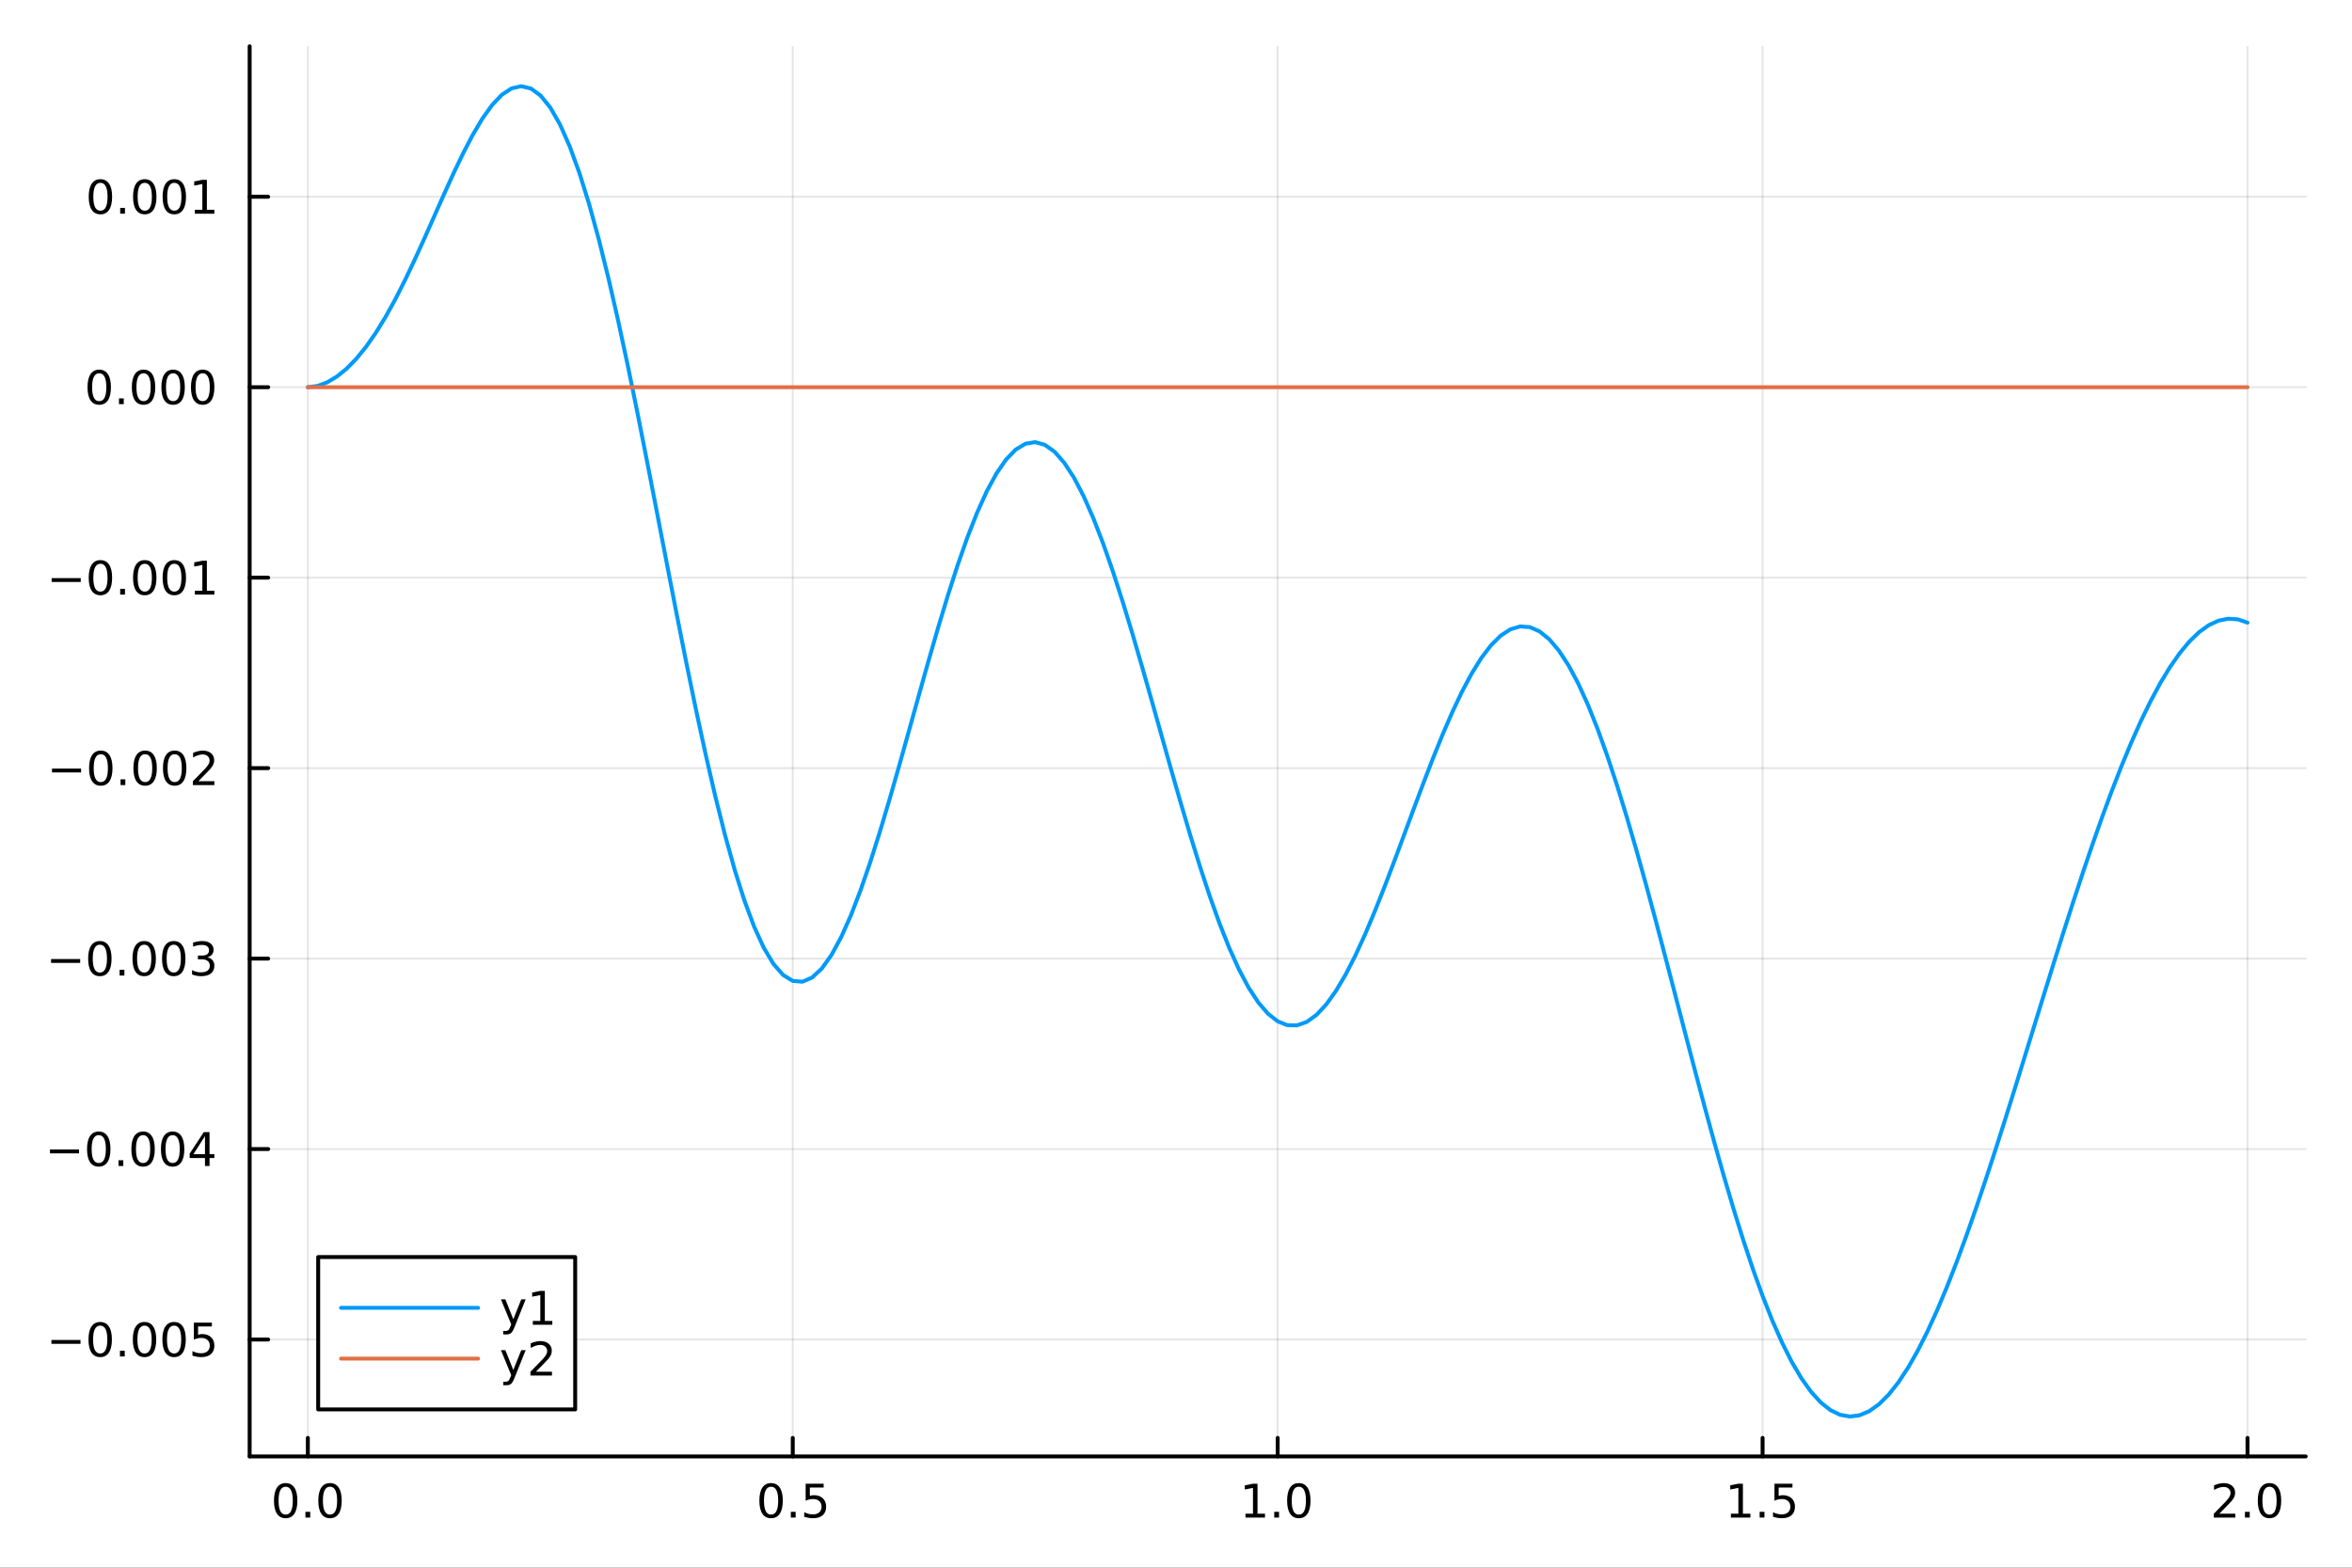 <?xml version="1.0" encoding="utf-8"?>
<svg xmlns="http://www.w3.org/2000/svg" xmlns:xlink="http://www.w3.org/1999/xlink" width="600" height="400" viewBox="0 0 2400 1600">
<rect x="0" y="0" width="2400" height="1600" fill="#333333" stroke="none"/>
<defs>
  <clipPath id="clip460">
    <rect x="0" y="0" width="2400" height="1600"/>
  </clipPath>
</defs>
<path clip-path="url(#clip460)" d="M0 1600 L2400 1600 L2400 0 L0 0  Z" fill="#ffffff" fill-rule="evenodd" fill-opacity="1"/>
<defs>
  <clipPath id="clip461">
    <rect x="480" y="0" width="1681" height="1600"/>
  </clipPath>
</defs>
<path clip-path="url(#clip460)" d="M254.746 1486.45 L2352.76 1486.45 L2352.76 47.244 L254.746 47.244  Z" fill="#ffffff" fill-rule="evenodd" fill-opacity="1"/>
<defs>
  <clipPath id="clip462">
    <rect x="254" y="47" width="2099" height="1440"/>
  </clipPath>
</defs>
<polyline clip-path="url(#clip462)" style="stroke:#000000; stroke-linecap:round; stroke-linejoin:round; stroke-width:2; stroke-opacity:0.1; fill:none" points="314.123,1486.45 314.123,47.244 "/>
<polyline clip-path="url(#clip462)" style="stroke:#000000; stroke-linecap:round; stroke-linejoin:round; stroke-width:2; stroke-opacity:0.1; fill:none" points="808.937,1486.45 808.937,47.244 "/>
<polyline clip-path="url(#clip462)" style="stroke:#000000; stroke-linecap:round; stroke-linejoin:round; stroke-width:2; stroke-opacity:0.1; fill:none" points="1303.75,1486.45 1303.75,47.244 "/>
<polyline clip-path="url(#clip462)" style="stroke:#000000; stroke-linecap:round; stroke-linejoin:round; stroke-width:2; stroke-opacity:0.1; fill:none" points="1798.56,1486.45 1798.56,47.244 "/>
<polyline clip-path="url(#clip462)" style="stroke:#000000; stroke-linecap:round; stroke-linejoin:round; stroke-width:2; stroke-opacity:0.1; fill:none" points="2293.38,1486.45 2293.38,47.244 "/>
<polyline clip-path="url(#clip460)" style="stroke:#000000; stroke-linecap:round; stroke-linejoin:round; stroke-width:4; stroke-opacity:1; fill:none" points="254.746,1486.45 2352.76,1486.45 "/>
<polyline clip-path="url(#clip460)" style="stroke:#000000; stroke-linecap:round; stroke-linejoin:round; stroke-width:4; stroke-opacity:1; fill:none" points="314.123,1486.45 314.123,1467.55 "/>
<polyline clip-path="url(#clip460)" style="stroke:#000000; stroke-linecap:round; stroke-linejoin:round; stroke-width:4; stroke-opacity:1; fill:none" points="808.937,1486.45 808.937,1467.55 "/>
<polyline clip-path="url(#clip460)" style="stroke:#000000; stroke-linecap:round; stroke-linejoin:round; stroke-width:4; stroke-opacity:1; fill:none" points="1303.75,1486.45 1303.75,1467.55 "/>
<polyline clip-path="url(#clip460)" style="stroke:#000000; stroke-linecap:round; stroke-linejoin:round; stroke-width:4; stroke-opacity:1; fill:none" points="1798.56,1486.45 1798.56,1467.55 "/>
<polyline clip-path="url(#clip460)" style="stroke:#000000; stroke-linecap:round; stroke-linejoin:round; stroke-width:4; stroke-opacity:1; fill:none" points="2293.38,1486.45 2293.38,1467.55 "/>
<path clip-path="url(#clip460)" d="M291.508 1517.37 Q287.897 1517.37 286.068 1520.93 Q284.263 1524.47 284.263 1531.6 Q284.263 1538.71 286.068 1542.27 Q287.897 1545.82 291.508 1545.82 Q295.142 1545.82 296.948 1542.27 Q298.776 1538.71 298.776 1531.6 Q298.776 1524.47 296.948 1520.93 Q295.142 1517.37 291.508 1517.37 M291.508 1513.66 Q297.318 1513.66 300.374 1518.27 Q303.452 1522.85 303.452 1531.6 Q303.452 1540.33 300.374 1544.94 Q297.318 1549.52 291.508 1549.52 Q285.698 1549.52 282.619 1544.94 Q279.563 1540.33 279.563 1531.6 Q279.563 1522.85 282.619 1518.27 Q285.698 1513.66 291.508 1513.66 Z" fill="#000000" fill-rule="nonzero" fill-opacity="1" /><path clip-path="url(#clip460)" d="M311.67 1542.97 L316.554 1542.97 L316.554 1548.85 L311.67 1548.85 L311.67 1542.97 Z" fill="#000000" fill-rule="nonzero" fill-opacity="1" /><path clip-path="url(#clip460)" d="M336.739 1517.37 Q333.128 1517.37 331.299 1520.93 Q329.494 1524.47 329.494 1531.6 Q329.494 1538.71 331.299 1542.27 Q333.128 1545.82 336.739 1545.82 Q340.373 1545.82 342.179 1542.27 Q344.008 1538.71 344.008 1531.6 Q344.008 1524.47 342.179 1520.93 Q340.373 1517.37 336.739 1517.37 M336.739 1513.66 Q342.549 1513.66 345.605 1518.27 Q348.683 1522.85 348.683 1531.6 Q348.683 1540.33 345.605 1544.94 Q342.549 1549.52 336.739 1549.52 Q330.929 1549.52 327.85 1544.94 Q324.795 1540.33 324.795 1531.6 Q324.795 1522.85 327.85 1518.27 Q330.929 1513.66 336.739 1513.66 Z" fill="#000000" fill-rule="nonzero" fill-opacity="1" /><path clip-path="url(#clip460)" d="M786.819 1517.37 Q783.208 1517.37 781.379 1520.93 Q779.574 1524.47 779.574 1531.6 Q779.574 1538.71 781.379 1542.27 Q783.208 1545.82 786.819 1545.82 Q790.453 1545.82 792.259 1542.27 Q794.088 1538.71 794.088 1531.6 Q794.088 1524.47 792.259 1520.93 Q790.453 1517.37 786.819 1517.37 M786.819 1513.66 Q792.629 1513.66 795.685 1518.27 Q798.764 1522.85 798.764 1531.6 Q798.764 1540.33 795.685 1544.94 Q792.629 1549.52 786.819 1549.52 Q781.009 1549.52 777.93 1544.94 Q774.875 1540.33 774.875 1531.6 Q774.875 1522.85 777.93 1518.27 Q781.009 1513.66 786.819 1513.66 Z" fill="#000000" fill-rule="nonzero" fill-opacity="1" /><path clip-path="url(#clip460)" d="M806.981 1542.97 L811.865 1542.97 L811.865 1548.85 L806.981 1548.85 L806.981 1542.97 Z" fill="#000000" fill-rule="nonzero" fill-opacity="1" /><path clip-path="url(#clip460)" d="M822.097 1514.29 L840.453 1514.29 L840.453 1518.22 L826.379 1518.22 L826.379 1526.7 Q827.398 1526.35 828.416 1526.19 Q829.435 1526 830.453 1526 Q836.24 1526 839.62 1529.17 Q843 1532.34 843 1537.76 Q843 1543.34 839.527 1546.44 Q836.055 1549.52 829.736 1549.52 Q827.56 1549.52 825.291 1549.15 Q823.046 1548.78 820.639 1548.04 L820.639 1543.34 Q822.722 1544.47 824.944 1545.03 Q827.166 1545.58 829.643 1545.58 Q833.648 1545.58 835.986 1543.48 Q838.324 1541.37 838.324 1537.76 Q838.324 1534.15 835.986 1532.04 Q833.648 1529.94 829.643 1529.94 Q827.768 1529.94 825.893 1530.35 Q824.041 1530.77 822.097 1531.65 L822.097 1514.29 Z" fill="#000000" fill-rule="nonzero" fill-opacity="1" /><path clip-path="url(#clip460)" d="M1270.9 1544.91 L1278.54 1544.91 L1278.54 1518.55 L1270.23 1520.21 L1270.23 1515.95 L1278.5 1514.29 L1283.17 1514.29 L1283.17 1544.91 L1290.81 1544.91 L1290.81 1548.85 L1270.9 1548.85 L1270.9 1544.91 Z" fill="#000000" fill-rule="nonzero" fill-opacity="1" /><path clip-path="url(#clip460)" d="M1300.26 1542.97 L1305.14 1542.97 L1305.14 1548.85 L1300.26 1548.85 L1300.26 1542.97 Z" fill="#000000" fill-rule="nonzero" fill-opacity="1" /><path clip-path="url(#clip460)" d="M1325.32 1517.37 Q1321.71 1517.37 1319.89 1520.93 Q1318.08 1524.47 1318.08 1531.6 Q1318.08 1538.71 1319.89 1542.27 Q1321.71 1545.82 1325.32 1545.82 Q1328.96 1545.82 1330.76 1542.27 Q1332.59 1538.71 1332.59 1531.6 Q1332.59 1524.47 1330.76 1520.93 Q1328.96 1517.37 1325.32 1517.37 M1325.32 1513.66 Q1331.13 1513.66 1334.19 1518.27 Q1337.27 1522.85 1337.27 1531.6 Q1337.27 1540.33 1334.19 1544.94 Q1331.13 1549.52 1325.32 1549.52 Q1319.51 1549.52 1316.44 1544.94 Q1313.38 1540.33 1313.38 1531.6 Q1313.38 1522.85 1316.44 1518.27 Q1319.51 1513.66 1325.32 1513.66 Z" fill="#000000" fill-rule="nonzero" fill-opacity="1" /><path clip-path="url(#clip460)" d="M1766.22 1544.91 L1773.85 1544.91 L1773.85 1518.55 L1765.54 1520.21 L1765.54 1515.95 L1773.81 1514.29 L1778.48 1514.29 L1778.48 1544.91 L1786.12 1544.91 L1786.12 1548.85 L1766.22 1548.85 L1766.22 1544.91 Z" fill="#000000" fill-rule="nonzero" fill-opacity="1" /><path clip-path="url(#clip460)" d="M1795.57 1542.97 L1800.45 1542.97 L1800.45 1548.85 L1795.57 1548.85 L1795.57 1542.97 Z" fill="#000000" fill-rule="nonzero" fill-opacity="1" /><path clip-path="url(#clip460)" d="M1810.68 1514.29 L1829.04 1514.29 L1829.04 1518.22 L1814.96 1518.22 L1814.96 1526.7 Q1815.98 1526.35 1817 1526.19 Q1818.02 1526 1819.04 1526 Q1824.83 1526 1828.21 1529.17 Q1831.59 1532.34 1831.59 1537.76 Q1831.59 1543.34 1828.11 1546.44 Q1824.64 1549.52 1818.32 1549.52 Q1816.15 1549.52 1813.88 1549.15 Q1811.63 1548.78 1809.22 1548.04 L1809.22 1543.34 Q1811.31 1544.47 1813.53 1545.03 Q1815.75 1545.58 1818.23 1545.58 Q1822.23 1545.58 1824.57 1543.48 Q1826.91 1541.37 1826.91 1537.76 Q1826.91 1534.15 1824.57 1532.04 Q1822.23 1529.94 1818.23 1529.94 Q1816.35 1529.94 1814.48 1530.35 Q1812.63 1530.77 1810.68 1531.65 L1810.68 1514.29 Z" fill="#000000" fill-rule="nonzero" fill-opacity="1" /><path clip-path="url(#clip460)" d="M2264.62 1544.91 L2280.94 1544.91 L2280.94 1548.85 L2258.99 1548.85 L2258.99 1544.91 Q2261.65 1542.16 2266.24 1537.53 Q2270.84 1532.88 2272.02 1531.53 Q2274.27 1529.01 2275.15 1527.27 Q2276.05 1525.51 2276.05 1523.82 Q2276.05 1521.07 2274.11 1519.33 Q2272.19 1517.6 2269.08 1517.6 Q2266.89 1517.6 2264.43 1518.36 Q2262 1519.13 2259.22 1520.68 L2259.22 1515.95 Q2262.05 1514.82 2264.5 1514.24 Q2266.95 1513.66 2268.99 1513.66 Q2274.36 1513.66 2277.56 1516.35 Q2280.75 1519.03 2280.75 1523.52 Q2280.75 1525.65 2279.94 1527.57 Q2279.15 1529.47 2277.05 1532.07 Q2276.47 1532.74 2273.37 1535.95 Q2270.26 1539.15 2264.62 1544.91 Z" fill="#000000" fill-rule="nonzero" fill-opacity="1" /><path clip-path="url(#clip460)" d="M2290.75 1542.97 L2295.64 1542.97 L2295.64 1548.85 L2290.75 1548.85 L2290.75 1542.97 Z" fill="#000000" fill-rule="nonzero" fill-opacity="1" /><path clip-path="url(#clip460)" d="M2315.82 1517.37 Q2312.21 1517.37 2310.38 1520.93 Q2308.57 1524.47 2308.57 1531.6 Q2308.57 1538.71 2310.38 1542.27 Q2312.21 1545.82 2315.82 1545.82 Q2319.45 1545.82 2321.26 1542.27 Q2323.09 1538.71 2323.09 1531.6 Q2323.09 1524.47 2321.26 1520.93 Q2319.45 1517.37 2315.82 1517.37 M2315.82 1513.66 Q2321.63 1513.66 2324.69 1518.27 Q2327.76 1522.85 2327.76 1531.6 Q2327.76 1540.33 2324.69 1544.94 Q2321.63 1549.52 2315.82 1549.52 Q2310.01 1549.52 2306.93 1544.94 Q2303.88 1540.33 2303.88 1531.6 Q2303.88 1522.85 2306.93 1518.27 Q2310.01 1513.66 2315.82 1513.66 Z" fill="#000000" fill-rule="nonzero" fill-opacity="1" /><polyline clip-path="url(#clip462)" style="stroke:#000000; stroke-linecap:round; stroke-linejoin:round; stroke-width:2; stroke-opacity:0.1; fill:none" points="254.746,1367.14 2352.76,1367.14 "/>
<polyline clip-path="url(#clip462)" style="stroke:#000000; stroke-linecap:round; stroke-linejoin:round; stroke-width:2; stroke-opacity:0.1; fill:none" points="254.746,1172.75 2352.76,1172.75 "/>
<polyline clip-path="url(#clip462)" style="stroke:#000000; stroke-linecap:round; stroke-linejoin:round; stroke-width:2; stroke-opacity:0.1; fill:none" points="254.746,978.36 2352.76,978.36 "/>
<polyline clip-path="url(#clip462)" style="stroke:#000000; stroke-linecap:round; stroke-linejoin:round; stroke-width:2; stroke-opacity:0.1; fill:none" points="254.746,783.97 2352.76,783.97 "/>
<polyline clip-path="url(#clip462)" style="stroke:#000000; stroke-linecap:round; stroke-linejoin:round; stroke-width:2; stroke-opacity:0.1; fill:none" points="254.746,589.58 2352.76,589.58 "/>
<polyline clip-path="url(#clip462)" style="stroke:#000000; stroke-linecap:round; stroke-linejoin:round; stroke-width:2; stroke-opacity:0.1; fill:none" points="254.746,395.19 2352.76,395.19 "/>
<polyline clip-path="url(#clip462)" style="stroke:#000000; stroke-linecap:round; stroke-linejoin:round; stroke-width:2; stroke-opacity:0.1; fill:none" points="254.746,200.8 2352.76,200.8 "/>
<polyline clip-path="url(#clip460)" style="stroke:#000000; stroke-linecap:round; stroke-linejoin:round; stroke-width:4; stroke-opacity:1; fill:none" points="254.746,1486.45 254.746,47.244 "/>
<polyline clip-path="url(#clip460)" style="stroke:#000000; stroke-linecap:round; stroke-linejoin:round; stroke-width:4; stroke-opacity:1; fill:none" points="254.746,1367.14 273.643,1367.14 "/>
<polyline clip-path="url(#clip460)" style="stroke:#000000; stroke-linecap:round; stroke-linejoin:round; stroke-width:4; stroke-opacity:1; fill:none" points="254.746,1172.75 273.643,1172.75 "/>
<polyline clip-path="url(#clip460)" style="stroke:#000000; stroke-linecap:round; stroke-linejoin:round; stroke-width:4; stroke-opacity:1; fill:none" points="254.746,978.36 273.643,978.36 "/>
<polyline clip-path="url(#clip460)" style="stroke:#000000; stroke-linecap:round; stroke-linejoin:round; stroke-width:4; stroke-opacity:1; fill:none" points="254.746,783.97 273.643,783.97 "/>
<polyline clip-path="url(#clip460)" style="stroke:#000000; stroke-linecap:round; stroke-linejoin:round; stroke-width:4; stroke-opacity:1; fill:none" points="254.746,589.58 273.643,589.58 "/>
<polyline clip-path="url(#clip460)" style="stroke:#000000; stroke-linecap:round; stroke-linejoin:round; stroke-width:4; stroke-opacity:1; fill:none" points="254.746,395.19 273.643,395.19 "/>
<polyline clip-path="url(#clip460)" style="stroke:#000000; stroke-linecap:round; stroke-linejoin:round; stroke-width:4; stroke-opacity:1; fill:none" points="254.746,200.8 273.643,200.8 "/>
<path clip-path="url(#clip460)" d="M52.474 1367.59 L82.149 1367.59 L82.149 1371.53 L52.474 1371.53 L52.474 1367.59 Z" fill="#000000" fill-rule="nonzero" fill-opacity="1" /><path clip-path="url(#clip460)" d="M102.242 1352.94 Q98.631 1352.94 96.802 1356.5 Q94.996 1360.05 94.996 1367.17 Q94.996 1374.28 96.802 1377.85 Q98.631 1381.39 102.242 1381.39 Q105.876 1381.39 107.682 1377.85 Q109.51 1374.28 109.51 1367.17 Q109.51 1360.05 107.682 1356.5 Q105.876 1352.94 102.242 1352.94 M102.242 1349.23 Q108.052 1349.23 111.108 1353.84 Q114.186 1358.42 114.186 1367.17 Q114.186 1375.9 111.108 1380.51 Q108.052 1385.09 102.242 1385.09 Q96.432 1385.09 93.353 1380.51 Q90.297 1375.9 90.297 1367.17 Q90.297 1358.42 93.353 1353.84 Q96.432 1349.23 102.242 1349.23 Z" fill="#000000" fill-rule="nonzero" fill-opacity="1" /><path clip-path="url(#clip460)" d="M122.404 1378.54 L127.288 1378.54 L127.288 1384.42 L122.404 1384.42 L122.404 1378.54 Z" fill="#000000" fill-rule="nonzero" fill-opacity="1" /><path clip-path="url(#clip460)" d="M147.473 1352.94 Q143.862 1352.94 142.033 1356.5 Q140.228 1360.05 140.228 1367.17 Q140.228 1374.28 142.033 1377.85 Q143.862 1381.39 147.473 1381.39 Q151.107 1381.39 152.913 1377.85 Q154.742 1374.28 154.742 1367.17 Q154.742 1360.05 152.913 1356.5 Q151.107 1352.94 147.473 1352.94 M147.473 1349.23 Q153.283 1349.23 156.339 1353.84 Q159.417 1358.42 159.417 1367.17 Q159.417 1375.9 156.339 1380.51 Q153.283 1385.09 147.473 1385.09 Q141.663 1385.09 138.584 1380.51 Q135.529 1375.9 135.529 1367.17 Q135.529 1358.42 138.584 1353.84 Q141.663 1349.23 147.473 1349.23 Z" fill="#000000" fill-rule="nonzero" fill-opacity="1" /><path clip-path="url(#clip460)" d="M177.635 1352.94 Q174.024 1352.94 172.195 1356.5 Q170.39 1360.05 170.39 1367.17 Q170.39 1374.28 172.195 1377.85 Q174.024 1381.39 177.635 1381.39 Q181.269 1381.39 183.075 1377.85 Q184.903 1374.28 184.903 1367.17 Q184.903 1360.05 183.075 1356.5 Q181.269 1352.94 177.635 1352.94 M177.635 1349.23 Q183.445 1349.23 186.501 1353.84 Q189.579 1358.42 189.579 1367.17 Q189.579 1375.9 186.501 1380.51 Q183.445 1385.09 177.635 1385.09 Q171.825 1385.09 168.746 1380.51 Q165.691 1375.9 165.691 1367.17 Q165.691 1358.42 168.746 1353.84 Q171.825 1349.23 177.635 1349.23 Z" fill="#000000" fill-rule="nonzero" fill-opacity="1" /><path clip-path="url(#clip460)" d="M197.843 1349.86 L216.2 1349.86 L216.2 1353.8 L202.126 1353.8 L202.126 1362.27 Q203.144 1361.92 204.163 1361.76 Q205.181 1361.57 206.2 1361.57 Q211.987 1361.57 215.366 1364.74 Q218.746 1367.92 218.746 1373.33 Q218.746 1378.91 215.274 1382.01 Q211.801 1385.09 205.482 1385.09 Q203.306 1385.09 201.038 1384.72 Q198.792 1384.35 196.385 1383.61 L196.385 1378.91 Q198.468 1380.05 200.69 1380.6 Q202.913 1381.16 205.389 1381.16 Q209.394 1381.16 211.732 1379.05 Q214.07 1376.94 214.07 1373.33 Q214.07 1369.72 211.732 1367.61 Q209.394 1365.51 205.389 1365.51 Q203.514 1365.51 201.639 1365.92 Q199.788 1366.34 197.843 1367.22 L197.843 1349.86 Z" fill="#000000" fill-rule="nonzero" fill-opacity="1" /><path clip-path="url(#clip460)" d="M50.992 1173.2 L80.668 1173.2 L80.668 1177.14 L50.992 1177.14 L50.992 1173.2 Z" fill="#000000" fill-rule="nonzero" fill-opacity="1" /><path clip-path="url(#clip460)" d="M100.76 1158.55 Q97.149 1158.55 95.321 1162.11 Q93.515 1165.66 93.515 1172.78 Q93.515 1179.89 95.321 1183.46 Q97.149 1187 100.76 1187 Q104.395 1187 106.2 1183.46 Q108.029 1179.89 108.029 1172.78 Q108.029 1165.66 106.2 1162.11 Q104.395 1158.55 100.76 1158.55 M100.76 1154.85 Q106.571 1154.85 109.626 1159.45 Q112.705 1164.03 112.705 1172.78 Q112.705 1181.51 109.626 1186.12 Q106.571 1190.7 100.76 1190.7 Q94.95 1190.7 91.871 1186.12 Q88.816 1181.51 88.816 1172.78 Q88.816 1164.03 91.871 1159.45 Q94.95 1154.85 100.76 1154.85 Z" fill="#000000" fill-rule="nonzero" fill-opacity="1" /><path clip-path="url(#clip460)" d="M120.922 1184.15 L125.807 1184.15 L125.807 1190.03 L120.922 1190.03 L120.922 1184.15 Z" fill="#000000" fill-rule="nonzero" fill-opacity="1" /><path clip-path="url(#clip460)" d="M145.992 1158.55 Q142.381 1158.55 140.552 1162.11 Q138.746 1165.66 138.746 1172.78 Q138.746 1179.89 140.552 1183.46 Q142.381 1187 145.992 1187 Q149.626 1187 151.431 1183.46 Q153.26 1179.89 153.26 1172.78 Q153.26 1165.66 151.431 1162.11 Q149.626 1158.55 145.992 1158.55 M145.992 1154.85 Q151.802 1154.85 154.857 1159.45 Q157.936 1164.03 157.936 1172.78 Q157.936 1181.51 154.857 1186.12 Q151.802 1190.7 145.992 1190.7 Q140.181 1190.7 137.103 1186.12 Q134.047 1181.51 134.047 1172.78 Q134.047 1164.03 137.103 1159.45 Q140.181 1154.85 145.992 1154.85 Z" fill="#000000" fill-rule="nonzero" fill-opacity="1" /><path clip-path="url(#clip460)" d="M176.153 1158.55 Q172.542 1158.55 170.714 1162.11 Q168.908 1165.66 168.908 1172.78 Q168.908 1179.89 170.714 1183.46 Q172.542 1187 176.153 1187 Q179.788 1187 181.593 1183.46 Q183.422 1179.89 183.422 1172.78 Q183.422 1165.66 181.593 1162.11 Q179.788 1158.55 176.153 1158.55 M176.153 1154.85 Q181.964 1154.85 185.019 1159.45 Q188.098 1164.03 188.098 1172.78 Q188.098 1181.51 185.019 1186.12 Q181.964 1190.7 176.153 1190.7 Q170.343 1190.7 167.265 1186.12 Q164.209 1181.51 164.209 1172.78 Q164.209 1164.03 167.265 1159.45 Q170.343 1154.85 176.153 1154.85 Z" fill="#000000" fill-rule="nonzero" fill-opacity="1" /><path clip-path="url(#clip460)" d="M209.163 1159.54 L197.357 1177.99 L209.163 1177.99 L209.163 1159.54 M207.936 1155.47 L213.815 1155.47 L213.815 1177.99 L218.746 1177.99 L218.746 1181.88 L213.815 1181.88 L213.815 1190.03 L209.163 1190.03 L209.163 1181.88 L193.561 1181.88 L193.561 1177.37 L207.936 1155.47 Z" fill="#000000" fill-rule="nonzero" fill-opacity="1" /><path clip-path="url(#clip460)" d="M52.126 978.811 L81.802 978.811 L81.802 982.747 L52.126 982.747 L52.126 978.811 Z" fill="#000000" fill-rule="nonzero" fill-opacity="1" /><path clip-path="url(#clip460)" d="M101.895 964.159 Q98.284 964.159 96.455 967.724 Q94.649 971.265 94.649 978.395 Q94.649 985.501 96.455 989.066 Q98.284 992.608 101.895 992.608 Q105.529 992.608 107.334 989.066 Q109.163 985.501 109.163 978.395 Q109.163 971.265 107.334 967.724 Q105.529 964.159 101.895 964.159 M101.895 960.455 Q107.705 960.455 110.76 965.062 Q113.839 969.645 113.839 978.395 Q113.839 987.122 110.76 991.728 Q107.705 996.311 101.895 996.311 Q96.085 996.311 93.006 991.728 Q89.95 987.122 89.95 978.395 Q89.95 969.645 93.006 965.062 Q96.085 960.455 101.895 960.455 Z" fill="#000000" fill-rule="nonzero" fill-opacity="1" /><path clip-path="url(#clip460)" d="M122.057 989.76 L126.941 989.76 L126.941 995.64 L122.057 995.64 L122.057 989.76 Z" fill="#000000" fill-rule="nonzero" fill-opacity="1" /><path clip-path="url(#clip460)" d="M147.126 964.159 Q143.515 964.159 141.686 967.724 Q139.881 971.265 139.881 978.395 Q139.881 985.501 141.686 989.066 Q143.515 992.608 147.126 992.608 Q150.76 992.608 152.566 989.066 Q154.394 985.501 154.394 978.395 Q154.394 971.265 152.566 967.724 Q150.76 964.159 147.126 964.159 M147.126 960.455 Q152.936 960.455 155.992 965.062 Q159.07 969.645 159.07 978.395 Q159.07 987.122 155.992 991.728 Q152.936 996.311 147.126 996.311 Q141.316 996.311 138.237 991.728 Q135.181 987.122 135.181 978.395 Q135.181 969.645 138.237 965.062 Q141.316 960.455 147.126 960.455 Z" fill="#000000" fill-rule="nonzero" fill-opacity="1" /><path clip-path="url(#clip460)" d="M177.288 964.159 Q173.677 964.159 171.848 967.724 Q170.042 971.265 170.042 978.395 Q170.042 985.501 171.848 989.066 Q173.677 992.608 177.288 992.608 Q180.922 992.608 182.728 989.066 Q184.556 985.501 184.556 978.395 Q184.556 971.265 182.728 967.724 Q180.922 964.159 177.288 964.159 M177.288 960.455 Q183.098 960.455 186.153 965.062 Q189.232 969.645 189.232 978.395 Q189.232 987.122 186.153 991.728 Q183.098 996.311 177.288 996.311 Q171.478 996.311 168.399 991.728 Q165.343 987.122 165.343 978.395 Q165.343 969.645 168.399 965.062 Q171.478 960.455 177.288 960.455 Z" fill="#000000" fill-rule="nonzero" fill-opacity="1" /><path clip-path="url(#clip460)" d="M211.616 977.006 Q214.973 977.723 216.848 979.992 Q218.746 982.26 218.746 985.594 Q218.746 990.71 215.227 993.51 Q211.709 996.311 205.227 996.311 Q203.051 996.311 200.737 995.872 Q198.445 995.455 195.991 994.598 L195.991 990.085 Q197.936 991.219 200.251 991.797 Q202.565 992.376 205.089 992.376 Q209.487 992.376 211.778 990.64 Q214.093 988.904 214.093 985.594 Q214.093 982.538 211.94 980.825 Q209.811 979.089 205.991 979.089 L201.964 979.089 L201.964 975.247 L206.176 975.247 Q209.626 975.247 211.454 973.881 Q213.283 972.492 213.283 969.899 Q213.283 967.237 211.385 965.825 Q209.51 964.39 205.991 964.39 Q204.07 964.39 201.871 964.807 Q199.672 965.224 197.033 966.103 L197.033 961.937 Q199.695 961.196 202.01 960.825 Q204.348 960.455 206.408 960.455 Q211.732 960.455 214.834 962.886 Q217.936 965.293 217.936 969.413 Q217.936 972.284 216.292 974.274 Q214.649 976.242 211.616 977.006 Z" fill="#000000" fill-rule="nonzero" fill-opacity="1" /><path clip-path="url(#clip460)" d="M53.075 784.421 L82.751 784.421 L82.751 788.357 L53.075 788.357 L53.075 784.421 Z" fill="#000000" fill-rule="nonzero" fill-opacity="1" /><path clip-path="url(#clip460)" d="M102.844 769.769 Q99.233 769.769 97.404 773.334 Q95.598 776.875 95.598 784.005 Q95.598 791.111 97.404 794.676 Q99.233 798.218 102.844 798.218 Q106.478 798.218 108.283 794.676 Q110.112 791.111 110.112 784.005 Q110.112 776.875 108.283 773.334 Q106.478 769.769 102.844 769.769 M102.844 766.065 Q108.654 766.065 111.709 770.672 Q114.788 775.255 114.788 784.005 Q114.788 792.732 111.709 797.338 Q108.654 801.921 102.844 801.921 Q97.034 801.921 93.955 797.338 Q90.899 792.732 90.899 784.005 Q90.899 775.255 93.955 770.672 Q97.034 766.065 102.844 766.065 Z" fill="#000000" fill-rule="nonzero" fill-opacity="1" /><path clip-path="url(#clip460)" d="M123.006 795.37 L127.89 795.37 L127.89 801.25 L123.006 801.25 L123.006 795.37 Z" fill="#000000" fill-rule="nonzero" fill-opacity="1" /><path clip-path="url(#clip460)" d="M148.075 769.769 Q144.464 769.769 142.635 773.334 Q140.83 776.875 140.83 784.005 Q140.83 791.111 142.635 794.676 Q144.464 798.218 148.075 798.218 Q151.709 798.218 153.515 794.676 Q155.343 791.111 155.343 784.005 Q155.343 776.875 153.515 773.334 Q151.709 769.769 148.075 769.769 M148.075 766.065 Q153.885 766.065 156.941 770.672 Q160.019 775.255 160.019 784.005 Q160.019 792.732 156.941 797.338 Q153.885 801.921 148.075 801.921 Q142.265 801.921 139.186 797.338 Q136.131 792.732 136.131 784.005 Q136.131 775.255 139.186 770.672 Q142.265 766.065 148.075 766.065 Z" fill="#000000" fill-rule="nonzero" fill-opacity="1" /><path clip-path="url(#clip460)" d="M178.237 769.769 Q174.626 769.769 172.797 773.334 Q170.991 776.875 170.991 784.005 Q170.991 791.111 172.797 794.676 Q174.626 798.218 178.237 798.218 Q181.871 798.218 183.677 794.676 Q185.505 791.111 185.505 784.005 Q185.505 776.875 183.677 773.334 Q181.871 769.769 178.237 769.769 M178.237 766.065 Q184.047 766.065 187.103 770.672 Q190.181 775.255 190.181 784.005 Q190.181 792.732 187.103 797.338 Q184.047 801.921 178.237 801.921 Q172.427 801.921 169.348 797.338 Q166.292 792.732 166.292 784.005 Q166.292 775.255 169.348 770.672 Q172.427 766.065 178.237 766.065 Z" fill="#000000" fill-rule="nonzero" fill-opacity="1" /><path clip-path="url(#clip460)" d="M202.426 797.315 L218.746 797.315 L218.746 801.25 L196.802 801.25 L196.802 797.315 Q199.464 794.56 204.047 789.931 Q208.653 785.278 209.834 783.935 Q212.079 781.412 212.959 779.676 Q213.862 777.917 213.862 776.227 Q213.862 773.472 211.917 771.736 Q209.996 770 206.894 770 Q204.695 770 202.241 770.764 Q199.811 771.528 197.033 773.079 L197.033 768.357 Q199.857 767.222 202.311 766.644 Q204.764 766.065 206.801 766.065 Q212.172 766.065 215.366 768.75 Q218.561 771.435 218.561 775.926 Q218.561 778.056 217.75 779.977 Q216.963 781.875 214.857 784.468 Q214.278 785.139 211.176 788.357 Q208.075 791.551 202.426 797.315 Z" fill="#000000" fill-rule="nonzero" fill-opacity="1" /><path clip-path="url(#clip460)" d="M52.705 590.032 L82.381 590.032 L82.381 593.967 L52.705 593.967 L52.705 590.032 Z" fill="#000000" fill-rule="nonzero" fill-opacity="1" /><path clip-path="url(#clip460)" d="M102.473 575.379 Q98.862 575.379 97.034 578.944 Q95.228 582.485 95.228 589.615 Q95.228 596.721 97.034 600.286 Q98.862 603.828 102.473 603.828 Q106.108 603.828 107.913 600.286 Q109.742 596.721 109.742 589.615 Q109.742 582.485 107.913 578.944 Q106.108 575.379 102.473 575.379 M102.473 571.675 Q108.283 571.675 111.339 576.282 Q114.418 580.865 114.418 589.615 Q114.418 598.342 111.339 602.948 Q108.283 607.531 102.473 607.531 Q96.663 607.531 93.585 602.948 Q90.529 598.342 90.529 589.615 Q90.529 580.865 93.585 576.282 Q96.663 571.675 102.473 571.675 Z" fill="#000000" fill-rule="nonzero" fill-opacity="1" /><path clip-path="url(#clip460)" d="M122.635 600.981 L127.519 600.981 L127.519 606.86 L122.635 606.86 L122.635 600.981 Z" fill="#000000" fill-rule="nonzero" fill-opacity="1" /><path clip-path="url(#clip460)" d="M147.705 575.379 Q144.093 575.379 142.265 578.944 Q140.459 582.485 140.459 589.615 Q140.459 596.721 142.265 600.286 Q144.093 603.828 147.705 603.828 Q151.339 603.828 153.144 600.286 Q154.973 596.721 154.973 589.615 Q154.973 582.485 153.144 578.944 Q151.339 575.379 147.705 575.379 M147.705 571.675 Q153.515 571.675 156.57 576.282 Q159.649 580.865 159.649 589.615 Q159.649 598.342 156.57 602.948 Q153.515 607.531 147.705 607.531 Q141.894 607.531 138.816 602.948 Q135.76 598.342 135.76 589.615 Q135.76 580.865 138.816 576.282 Q141.894 571.675 147.705 571.675 Z" fill="#000000" fill-rule="nonzero" fill-opacity="1" /><path clip-path="url(#clip460)" d="M177.866 575.379 Q174.255 575.379 172.427 578.944 Q170.621 582.485 170.621 589.615 Q170.621 596.721 172.427 600.286 Q174.255 603.828 177.866 603.828 Q181.501 603.828 183.306 600.286 Q185.135 596.721 185.135 589.615 Q185.135 582.485 183.306 578.944 Q181.501 575.379 177.866 575.379 M177.866 571.675 Q183.677 571.675 186.732 576.282 Q189.811 580.865 189.811 589.615 Q189.811 598.342 186.732 602.948 Q183.677 607.531 177.866 607.531 Q172.056 607.531 168.978 602.948 Q165.922 598.342 165.922 589.615 Q165.922 580.865 168.978 576.282 Q172.056 571.675 177.866 571.675 Z" fill="#000000" fill-rule="nonzero" fill-opacity="1" /><path clip-path="url(#clip460)" d="M198.839 602.925 L206.477 602.925 L206.477 576.559 L198.167 578.226 L198.167 573.967 L206.431 572.3 L211.107 572.3 L211.107 602.925 L218.746 602.925 L218.746 606.86 L198.839 606.86 L198.839 602.925 Z" fill="#000000" fill-rule="nonzero" fill-opacity="1" /><path clip-path="url(#clip460)" d="M101.246 380.989 Q97.635 380.989 95.807 384.554 Q94.001 388.095 94.001 395.225 Q94.001 402.331 95.807 405.896 Q97.635 409.438 101.246 409.438 Q104.881 409.438 106.686 405.896 Q108.515 402.331 108.515 395.225 Q108.515 388.095 106.686 384.554 Q104.881 380.989 101.246 380.989 M101.246 377.285 Q107.057 377.285 110.112 381.892 Q113.191 386.475 113.191 395.225 Q113.191 403.952 110.112 408.558 Q107.057 413.141 101.246 413.141 Q95.436 413.141 92.358 408.558 Q89.302 403.952 89.302 395.225 Q89.302 386.475 92.358 381.892 Q95.436 377.285 101.246 377.285 Z" fill="#000000" fill-rule="nonzero" fill-opacity="1" /><path clip-path="url(#clip460)" d="M121.408 406.591 L126.293 406.591 L126.293 412.47 L121.408 412.47 L121.408 406.591 Z" fill="#000000" fill-rule="nonzero" fill-opacity="1" /><path clip-path="url(#clip460)" d="M146.478 380.989 Q142.867 380.989 141.038 384.554 Q139.232 388.095 139.232 395.225 Q139.232 402.331 141.038 405.896 Q142.867 409.438 146.478 409.438 Q150.112 409.438 151.918 405.896 Q153.746 402.331 153.746 395.225 Q153.746 388.095 151.918 384.554 Q150.112 380.989 146.478 380.989 M146.478 377.285 Q152.288 377.285 155.343 381.892 Q158.422 386.475 158.422 395.225 Q158.422 403.952 155.343 408.558 Q152.288 413.141 146.478 413.141 Q140.668 413.141 137.589 408.558 Q134.533 403.952 134.533 395.225 Q134.533 386.475 137.589 381.892 Q140.668 377.285 146.478 377.285 Z" fill="#000000" fill-rule="nonzero" fill-opacity="1" /><path clip-path="url(#clip460)" d="M176.64 380.989 Q173.029 380.989 171.2 384.554 Q169.394 388.095 169.394 395.225 Q169.394 402.331 171.2 405.896 Q173.029 409.438 176.64 409.438 Q180.274 409.438 182.079 405.896 Q183.908 402.331 183.908 395.225 Q183.908 388.095 182.079 384.554 Q180.274 380.989 176.64 380.989 M176.64 377.285 Q182.45 377.285 185.505 381.892 Q188.584 386.475 188.584 395.225 Q188.584 403.952 185.505 408.558 Q182.45 413.141 176.64 413.141 Q170.829 413.141 167.751 408.558 Q164.695 403.952 164.695 395.225 Q164.695 386.475 167.751 381.892 Q170.829 377.285 176.64 377.285 Z" fill="#000000" fill-rule="nonzero" fill-opacity="1" /><path clip-path="url(#clip460)" d="M206.801 380.989 Q203.19 380.989 201.362 384.554 Q199.556 388.095 199.556 395.225 Q199.556 402.331 201.362 405.896 Q203.19 409.438 206.801 409.438 Q210.436 409.438 212.241 405.896 Q214.07 402.331 214.07 395.225 Q214.07 388.095 212.241 384.554 Q210.436 380.989 206.801 380.989 M206.801 377.285 Q212.612 377.285 215.667 381.892 Q218.746 386.475 218.746 395.225 Q218.746 403.952 215.667 408.558 Q212.612 413.141 206.801 413.141 Q200.991 413.141 197.913 408.558 Q194.857 403.952 194.857 395.225 Q194.857 386.475 197.913 381.892 Q200.991 377.285 206.801 377.285 Z" fill="#000000" fill-rule="nonzero" fill-opacity="1" /><path clip-path="url(#clip460)" d="M102.473 186.599 Q98.862 186.599 97.034 190.164 Q95.228 193.705 95.228 200.835 Q95.228 207.941 97.034 211.506 Q98.862 215.048 102.473 215.048 Q106.108 215.048 107.913 211.506 Q109.742 207.941 109.742 200.835 Q109.742 193.705 107.913 190.164 Q106.108 186.599 102.473 186.599 M102.473 182.895 Q108.283 182.895 111.339 187.502 Q114.418 192.085 114.418 200.835 Q114.418 209.562 111.339 214.168 Q108.283 218.751 102.473 218.751 Q96.663 218.751 93.585 214.168 Q90.529 209.562 90.529 200.835 Q90.529 192.085 93.585 187.502 Q96.663 182.895 102.473 182.895 Z" fill="#000000" fill-rule="nonzero" fill-opacity="1" /><path clip-path="url(#clip460)" d="M122.635 212.201 L127.519 212.201 L127.519 218.08 L122.635 218.08 L122.635 212.201 Z" fill="#000000" fill-rule="nonzero" fill-opacity="1" /><path clip-path="url(#clip460)" d="M147.705 186.599 Q144.093 186.599 142.265 190.164 Q140.459 193.705 140.459 200.835 Q140.459 207.941 142.265 211.506 Q144.093 215.048 147.705 215.048 Q151.339 215.048 153.144 211.506 Q154.973 207.941 154.973 200.835 Q154.973 193.705 153.144 190.164 Q151.339 186.599 147.705 186.599 M147.705 182.895 Q153.515 182.895 156.57 187.502 Q159.649 192.085 159.649 200.835 Q159.649 209.562 156.57 214.168 Q153.515 218.751 147.705 218.751 Q141.894 218.751 138.816 214.168 Q135.76 209.562 135.76 200.835 Q135.76 192.085 138.816 187.502 Q141.894 182.895 147.705 182.895 Z" fill="#000000" fill-rule="nonzero" fill-opacity="1" /><path clip-path="url(#clip460)" d="M177.866 186.599 Q174.255 186.599 172.427 190.164 Q170.621 193.705 170.621 200.835 Q170.621 207.941 172.427 211.506 Q174.255 215.048 177.866 215.048 Q181.501 215.048 183.306 211.506 Q185.135 207.941 185.135 200.835 Q185.135 193.705 183.306 190.164 Q181.501 186.599 177.866 186.599 M177.866 182.895 Q183.677 182.895 186.732 187.502 Q189.811 192.085 189.811 200.835 Q189.811 209.562 186.732 214.168 Q183.677 218.751 177.866 218.751 Q172.056 218.751 168.978 214.168 Q165.922 209.562 165.922 200.835 Q165.922 192.085 168.978 187.502 Q172.056 182.895 177.866 182.895 Z" fill="#000000" fill-rule="nonzero" fill-opacity="1" /><path clip-path="url(#clip460)" d="M198.839 214.145 L206.477 214.145 L206.477 187.779 L198.167 189.446 L198.167 185.187 L206.431 183.52 L211.107 183.52 L211.107 214.145 L218.746 214.145 L218.746 218.08 L198.839 218.08 L198.839 214.145 Z" fill="#000000" fill-rule="nonzero" fill-opacity="1" /><polyline clip-path="url(#clip462)" style="stroke:#009af9; stroke-linecap:round; stroke-linejoin:round; stroke-width:4; stroke-opacity:1; fill:none" points="314.123,395.19 324.02,393.892 333.916,390.189 343.812,384.268 353.709,376.229 363.605,366.116 373.501,353.957 383.397,339.79 393.294,323.69 403.19,305.792 413.086,286.299 422.983,265.493 432.879,243.733 442.775,221.452 452.671,199.146 462.568,177.363 472.464,156.683 482.36,137.703 492.256,121.016 502.153,107.195 512.049,96.774 521.945,90.231 531.842,87.976 541.738,90.34 551.634,97.564 561.53,109.794 571.427,127.077 581.323,149.363 591.219,176.502 601.115,208.254 611.012,244.288 620.908,284.195 630.804,327.494 640.701,373.643 650.597,422.05 660.493,472.084 670.389,523.087 680.286,574.387 690.182,625.307 700.078,675.18 709.974,723.356 719.871,769.217 729.767,812.183 739.663,851.723 749.56,887.361 759.456,918.684 769.352,945.347 779.248,967.079 789.145,983.683 799.041,995.043 808.937,1001.12 818.833,1001.95 828.73,997.66 838.626,988.431 848.522,974.53 858.419,956.283 868.315,934.077 878.211,908.354 888.107,879.6 898.004,848.34 907.9,815.129 917.796,780.544 927.692,745.172 937.589,709.604 947.485,674.427 957.381,640.211 967.278,607.506 977.174,576.827 987.07,548.656 996.966,523.427 1006.86,501.525 1016.76,483.278 1026.66,468.955 1036.55,458.763 1046.45,452.841 1056.34,451.265 1066.24,454.043 1076.14,461.118 1086.03,472.368 1095.93,487.61 1105.83,506.604 1115.72,529.056 1125.62,554.626 1135.51,582.929 1145.41,613.543 1155.31,646.02 1165.2,679.885 1175.1,714.651 1185,749.821 1194.89,784.899 1204.79,819.394 1214.68,852.83 1224.58,884.751 1234.48,914.728 1244.37,942.366 1254.27,967.309 1264.17,989.243 1274.06,1007.9 1283.96,1023.07 1293.85,1034.59 1303.75,1042.36 1313.65,1046.33 1323.54,1046.51 1333.44,1042.97 1343.34,1035.82 1353.23,1025.25 1363.13,1011.48 1373.02,994.779 1382.92,975.467 1392.82,953.894 1402.71,930.443 1412.61,905.525 1422.51,879.568 1432.4,853.016 1442.3,826.319 1452.19,799.926 1462.09,774.28 1471.99,749.811 1481.88,726.932 1491.78,706.027 1501.68,687.453 1511.57,671.532 1521.47,658.545 1531.37,648.733 1541.26,642.29 1551.16,639.364 1561.05,640.053 1570.95,644.406 1580.85,652.426 1590.74,664.066 1600.64,679.233 1610.54,697.791 1620.43,719.563 1630.33,744.335 1640.22,771.859 1650.12,801.859 1660.02,834.031 1669.91,868.053 1679.81,903.588 1689.71,940.286 1699.6,977.792 1709.5,1015.75 1719.39,1053.8 1729.29,1091.59 1739.19,1128.8 1749.08,1165.08 1758.98,1200.15 1768.88,1233.69 1778.77,1265.45 1788.67,1295.18 1798.56,1322.67 1808.46,1347.71 1818.36,1370.14 1828.25,1389.83 1838.15,1406.65 1848.05,1420.52 1857.94,1431.38 1867.84,1439.21 1877.73,1443.98 1887.63,1445.72 1897.53,1444.45 1907.42,1440.25 1917.32,1433.19 1927.22,1423.36 1937.11,1410.88 1947.01,1395.87 1956.9,1378.48 1966.8,1358.86 1976.7,1337.18 1986.59,1313.61 1996.49,1288.32 2006.39,1261.51 2016.28,1233.36 2026.18,1204.07 2036.08,1173.83 2045.97,1142.85 2055.87,1111.32 2065.76,1079.43 2075.66,1047.38 2085.56,1015.37 2095.45,983.571 2105.35,952.18 2115.25,921.375 2125.14,891.329 2135.04,862.212 2144.93,834.188 2154.83,807.413 2164.73,782.038 2174.62,758.207 2184.52,736.057 2194.42,715.718 2204.31,697.313 2214.21,680.958 2224.1,666.761 2234,654.825 2243.9,645.243 2253.79,638.103 2263.69,633.486 2273.59,631.464 2283.48,632.107 2293.38,635.473 "/>
<polyline clip-path="url(#clip462)" style="stroke:#e26f46; stroke-linecap:round; stroke-linejoin:round; stroke-width:4; stroke-opacity:1; fill:none" points="314.123,395.19 324.02,395.19 333.916,395.19 343.812,395.19 353.709,395.19 363.605,395.19 373.501,395.19 383.397,395.19 393.294,395.19 403.19,395.19 413.086,395.19 422.983,395.19 432.879,395.19 442.775,395.19 452.671,395.19 462.568,395.19 472.464,395.19 482.36,395.19 492.256,395.19 502.153,395.19 512.049,395.19 521.945,395.19 531.842,395.19 541.738,395.19 551.634,395.19 561.53,395.19 571.427,395.19 581.323,395.19 591.219,395.19 601.115,395.19 611.012,395.19 620.908,395.19 630.804,395.19 640.701,395.19 650.597,395.19 660.493,395.19 670.389,395.19 680.286,395.19 690.182,395.19 700.078,395.19 709.974,395.19 719.871,395.19 729.767,395.19 739.663,395.19 749.56,395.19 759.456,395.19 769.352,395.19 779.248,395.19 789.145,395.19 799.041,395.19 808.937,395.19 818.833,395.19 828.73,395.19 838.626,395.19 848.522,395.19 858.419,395.19 868.315,395.19 878.211,395.19 888.107,395.19 898.004,395.19 907.9,395.19 917.796,395.19 927.692,395.19 937.589,395.19 947.485,395.19 957.381,395.19 967.278,395.19 977.174,395.19 987.07,395.19 996.966,395.19 1006.86,395.19 1016.76,395.19 1026.66,395.19 1036.55,395.19 1046.45,395.19 1056.34,395.19 1066.24,395.19 1076.14,395.19 1086.03,395.19 1095.93,395.19 1105.83,395.19 1115.72,395.19 1125.62,395.19 1135.51,395.19 1145.41,395.19 1155.31,395.19 1165.2,395.19 1175.1,395.19 1185,395.19 1194.89,395.19 1204.79,395.19 1214.68,395.19 1224.58,395.19 1234.48,395.19 1244.37,395.19 1254.27,395.19 1264.17,395.19 1274.06,395.19 1283.96,395.19 1293.85,395.19 1303.75,395.19 1313.65,395.19 1323.54,395.19 1333.44,395.19 1343.34,395.19 1353.23,395.19 1363.13,395.19 1373.02,395.19 1382.92,395.19 1392.82,395.19 1402.71,395.19 1412.61,395.19 1422.51,395.19 1432.4,395.19 1442.3,395.19 1452.19,395.19 1462.09,395.19 1471.99,395.19 1481.88,395.19 1491.78,395.19 1501.68,395.19 1511.57,395.19 1521.47,395.19 1531.37,395.19 1541.26,395.19 1551.16,395.19 1561.05,395.19 1570.95,395.19 1580.85,395.19 1590.74,395.19 1600.64,395.19 1610.54,395.19 1620.43,395.19 1630.33,395.19 1640.22,395.19 1650.12,395.19 1660.02,395.19 1669.91,395.19 1679.81,395.19 1689.71,395.19 1699.6,395.19 1709.5,395.19 1719.39,395.19 1729.29,395.19 1739.19,395.19 1749.08,395.19 1758.98,395.19 1768.88,395.19 1778.77,395.19 1788.67,395.19 1798.56,395.19 1808.46,395.19 1818.36,395.19 1828.25,395.19 1838.15,395.19 1848.05,395.19 1857.94,395.19 1867.84,395.19 1877.73,395.19 1887.63,395.19 1897.53,395.19 1907.42,395.19 1917.32,395.19 1927.22,395.19 1937.11,395.19 1947.01,395.19 1956.9,395.19 1966.8,395.19 1976.7,395.19 1986.59,395.19 1996.49,395.19 2006.39,395.19 2016.28,395.19 2026.18,395.19 2036.08,395.19 2045.97,395.19 2055.87,395.19 2065.76,395.19 2075.66,395.19 2085.56,395.19 2095.45,395.19 2105.35,395.19 2115.25,395.19 2125.14,395.19 2135.04,395.19 2144.93,395.19 2154.83,395.19 2164.73,395.19 2174.62,395.19 2184.52,395.19 2194.42,395.19 2204.31,395.19 2214.21,395.19 2224.1,395.19 2234,395.19 2243.9,395.19 2253.79,395.19 2263.69,395.19 2273.59,395.19 2283.48,395.19 2293.38,395.19 "/>
<path clip-path="url(#clip460)" d="M324.68 1438.47 L586.911 1438.47 L586.911 1282.95 L324.68 1282.95  Z" fill="#ffffff" fill-rule="evenodd" fill-opacity="1"/>
<polyline clip-path="url(#clip460)" style="stroke:#000000; stroke-linecap:round; stroke-linejoin:round; stroke-width:4; stroke-opacity:1; fill:none" points="324.68,1438.47 586.911,1438.47 586.911,1282.95 324.68,1282.95 324.68,1438.47 "/>
<polyline clip-path="url(#clip460)" style="stroke:#009af9; stroke-linecap:round; stroke-linejoin:round; stroke-width:4; stroke-opacity:1; fill:none" points="347.991,1334.79 487.858,1334.79 "/>
<path clip-path="url(#clip460)" d="M525.012 1354.48 Q523.206 1359.11 521.493 1360.52 Q519.78 1361.94 516.91 1361.94 L513.507 1361.94 L513.507 1358.37 L516.007 1358.37 Q517.766 1358.37 518.739 1357.54 Q519.711 1356.7 520.891 1353.6 L521.655 1351.66 L511.169 1326.15 L515.683 1326.15 L523.785 1346.43 L531.887 1326.15 L536.401 1326.15 L525.012 1354.48 Z" fill="#000000" fill-rule="nonzero" fill-opacity="1" /><path clip-path="url(#clip460)" d="M543.692 1348.14 L551.331 1348.14 L551.331 1321.77 L543.021 1323.44 L543.021 1319.18 L551.285 1317.51 L555.961 1317.51 L555.961 1348.14 L563.6 1348.14 L563.6 1352.07 L543.692 1352.07 L543.692 1348.14 Z" fill="#000000" fill-rule="nonzero" fill-opacity="1" /><polyline clip-path="url(#clip460)" style="stroke:#e26f46; stroke-linecap:round; stroke-linejoin:round; stroke-width:4; stroke-opacity:1; fill:none" points="347.991,1386.63 487.858,1386.63 "/>
<path clip-path="url(#clip460)" d="M525.012 1406.32 Q523.206 1410.95 521.493 1412.36 Q519.78 1413.78 516.91 1413.78 L513.507 1413.78 L513.507 1410.21 L516.007 1410.21 Q517.766 1410.21 518.739 1409.38 Q519.711 1408.54 520.891 1405.44 L521.655 1403.5 L511.169 1377.99 L515.683 1377.99 L523.785 1398.27 L531.887 1377.99 L536.401 1377.99 L525.012 1406.32 Z" fill="#000000" fill-rule="nonzero" fill-opacity="1" /><path clip-path="url(#clip460)" d="M546.91 1399.98 L563.229 1399.98 L563.229 1403.91 L541.285 1403.91 L541.285 1399.98 Q543.947 1397.22 548.53 1392.6 Q553.137 1387.94 554.317 1386.6 Q556.563 1384.08 557.442 1382.34 Q558.345 1380.58 558.345 1378.89 Q558.345 1376.14 556.401 1374.4 Q554.479 1372.66 551.377 1372.66 Q549.178 1372.66 546.725 1373.43 Q544.294 1374.19 541.516 1375.74 L541.516 1371.02 Q544.34 1369.89 546.794 1369.31 Q549.248 1368.73 551.285 1368.73 Q556.655 1368.73 559.85 1371.41 Q563.044 1374.1 563.044 1378.59 Q563.044 1380.72 562.234 1382.64 Q561.447 1384.54 559.34 1387.13 Q558.762 1387.8 555.66 1391.02 Q552.558 1394.22 546.91 1399.98 Z" fill="#000000" fill-rule="nonzero" fill-opacity="1" /></svg>
